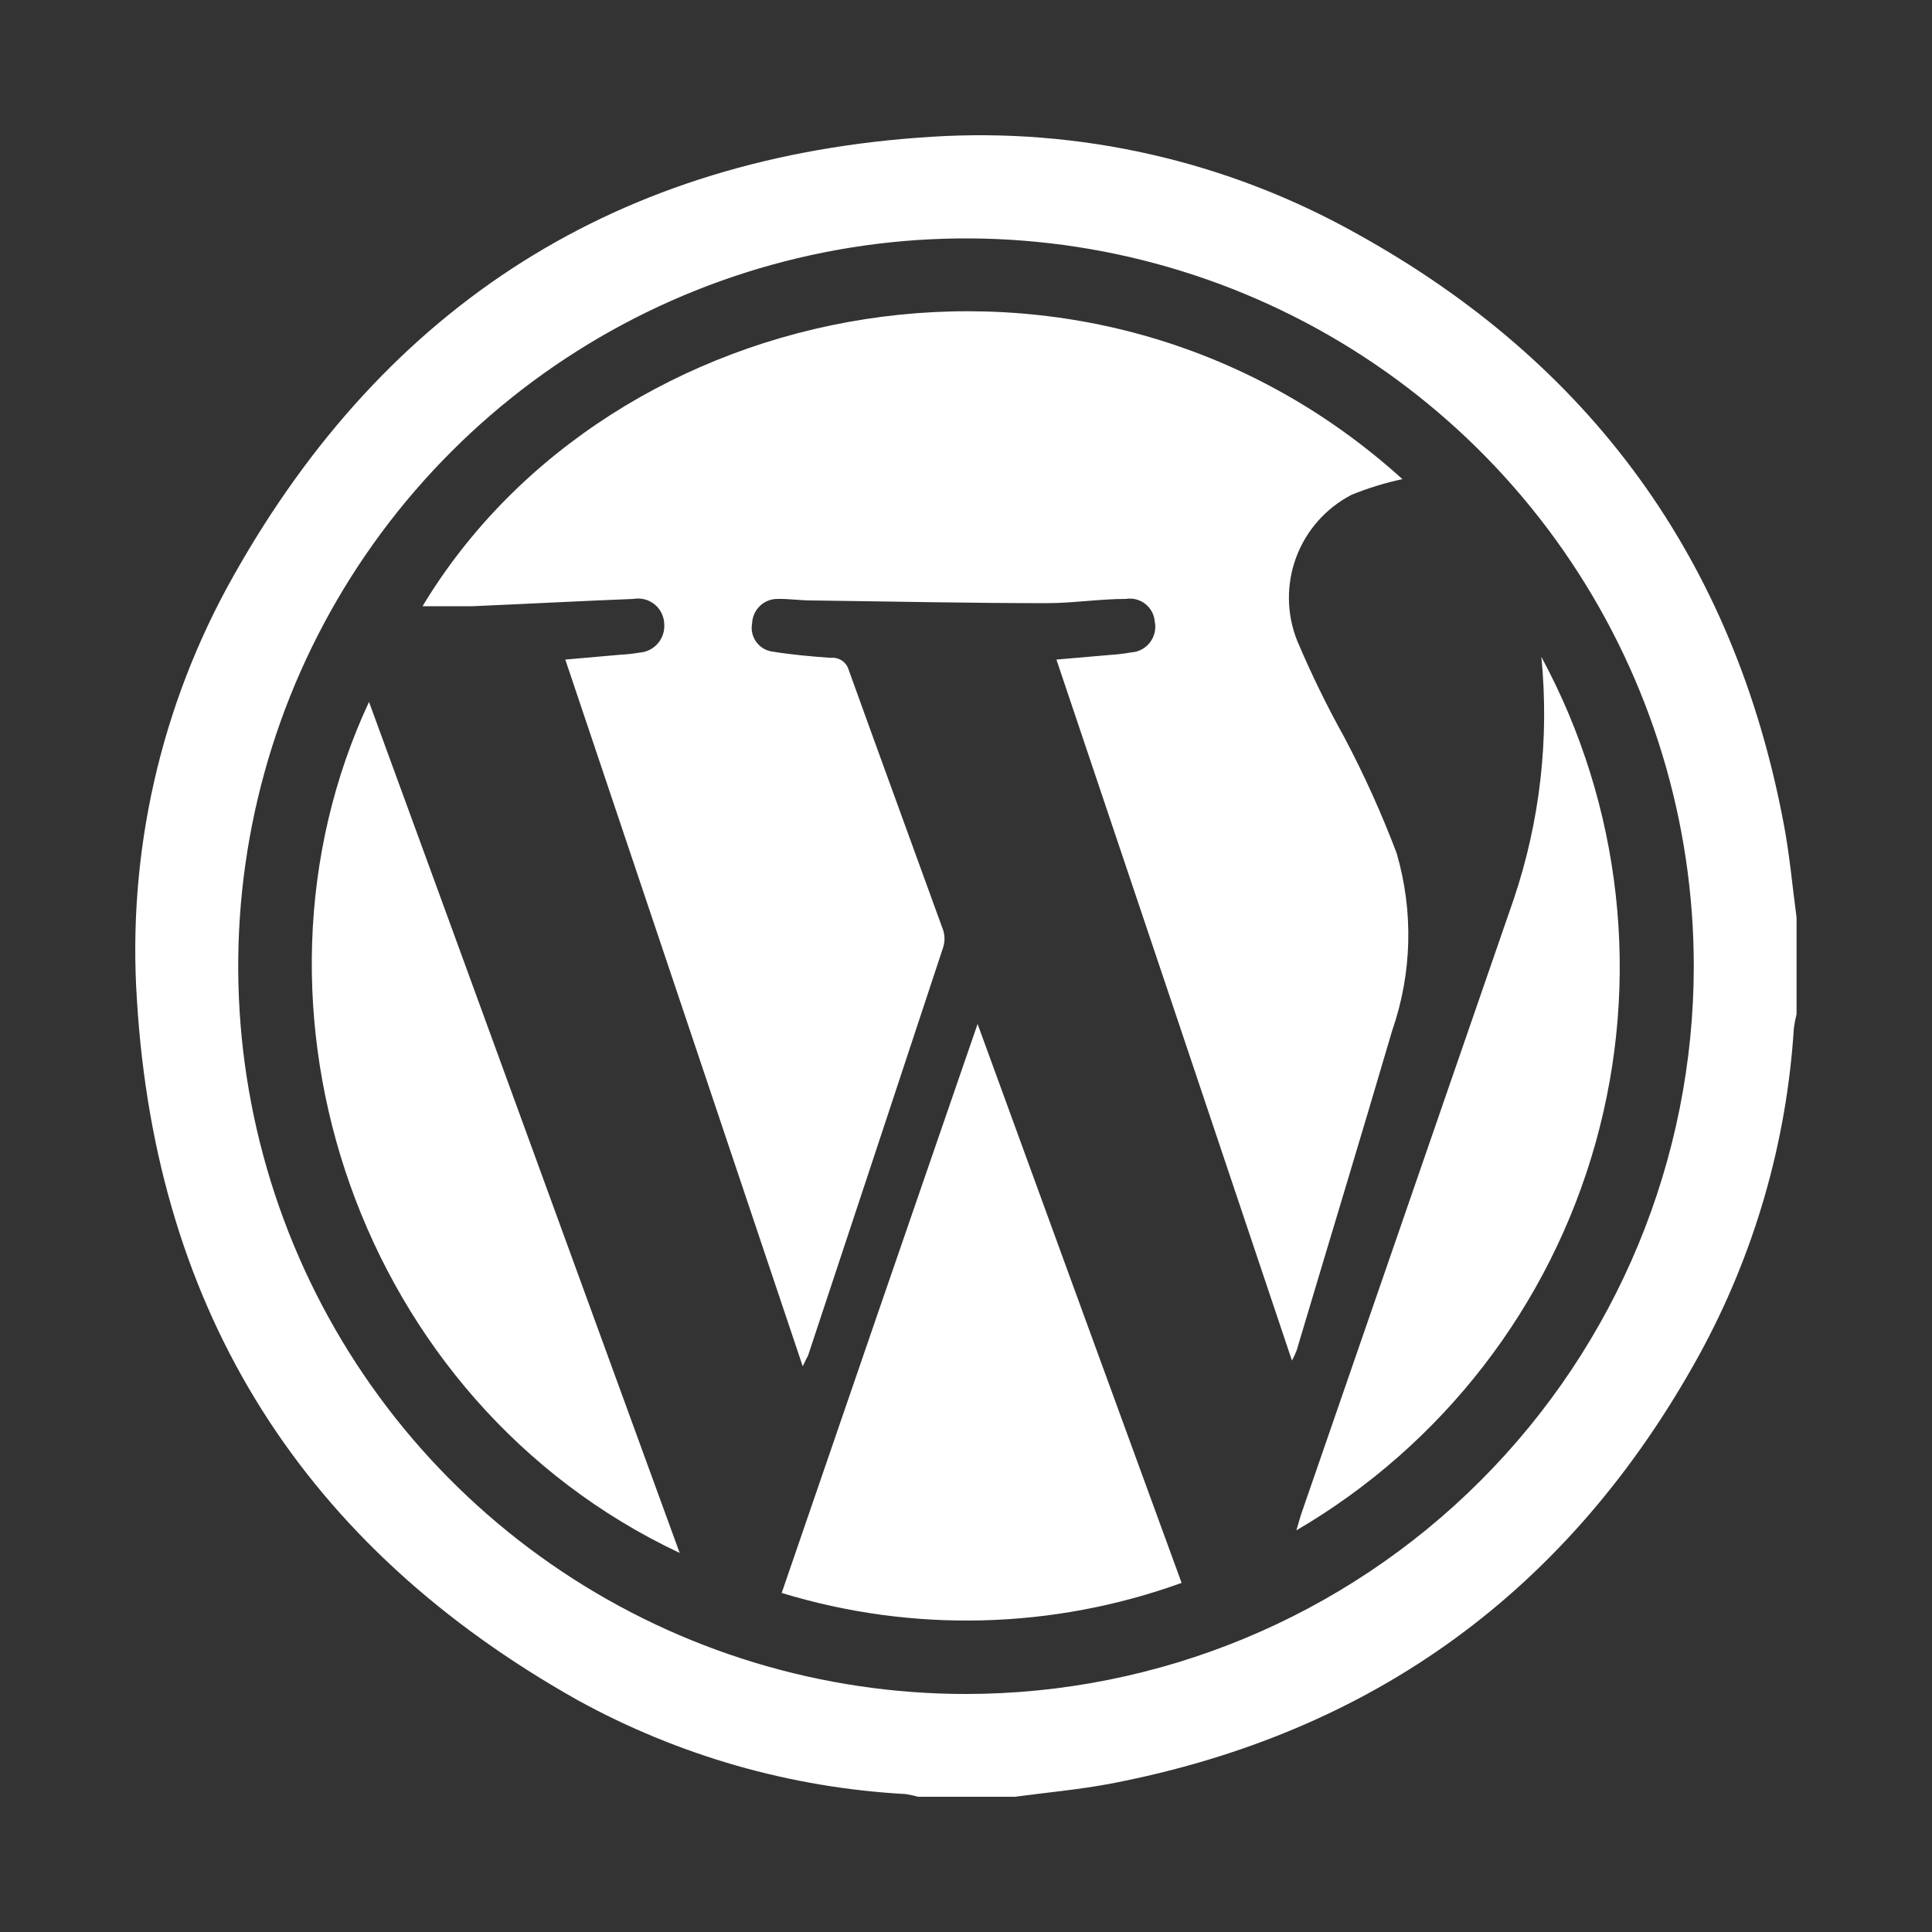 <svg width="87" height="87" viewBox="0 0 87 87" fill="none" xmlns="http://www.w3.org/2000/svg">
<rect x="0" y="0" width="87" height="87" fill="#333333" stroke="none"/>
<g id="Artboard 1 copy 6 2">
<path id="Vector" d="M45.692 80.91H41.342C41.157 80.857 40.968 80.817 40.777 80.788C35.601 80.504 30.555 79.059 26.013 76.56C13.72 69.653 7.038 59.16 6.168 45.066C5.721 38.399 7.233 31.745 10.518 25.926C17.4 13.685 27.901 7.03 41.934 6.16C48.6 5.735 55.246 7.246 61.074 10.51C71.636 16.348 78.082 25.23 80.318 37.071C80.588 38.472 80.71 39.898 80.901 41.317V45.667C80.849 45.876 80.808 46.088 80.779 46.302C80.454 51.465 78.996 56.494 76.508 61.031C70.688 71.593 61.857 78.048 50.016 80.319C48.59 80.588 47.137 80.719 45.692 80.91ZM76.273 43.5C76.271 37.019 74.348 30.683 70.745 25.295C67.143 19.907 62.024 15.707 56.036 13.228C50.047 10.749 43.458 10.101 37.101 11.367C30.744 12.632 24.905 15.754 20.323 20.338C15.741 24.922 12.62 30.762 11.356 37.118C10.092 43.476 10.742 50.065 13.223 56.053C15.703 62.041 19.904 67.159 25.293 70.759C30.683 74.36 37.019 76.282 43.5 76.282C52.192 76.277 60.527 72.822 66.672 66.675C72.817 60.528 76.271 52.192 76.273 43.5Z" fill="white"/>
<path id="Vector_2" d="M36.148 61.526C32.555 50.825 29.023 40.307 25.456 29.701L27.927 29.484C28.219 29.469 28.509 29.437 28.797 29.388C28.956 29.377 29.11 29.335 29.253 29.264C29.395 29.192 29.521 29.093 29.625 28.973C29.728 28.852 29.807 28.712 29.856 28.561C29.905 28.41 29.924 28.25 29.911 28.092C29.906 27.924 29.864 27.759 29.79 27.608C29.716 27.457 29.61 27.323 29.479 27.217C29.349 27.111 29.197 27.033 29.035 26.991C28.872 26.948 28.702 26.941 28.536 26.97C26.109 27.065 23.673 27.196 21.245 27.3C20.515 27.3 19.784 27.3 19.027 27.3C27.475 13.258 49.007 8.778 63.153 21.576C62.371 21.743 61.606 21.979 60.865 22.28C59.714 22.875 58.825 23.877 58.371 25.091C57.918 26.305 57.932 27.645 58.412 28.849C59.041 30.336 59.749 31.788 60.535 33.199C61.428 34.888 62.216 36.631 62.892 38.419C63.657 41.037 63.587 43.829 62.692 46.405C61.283 51.208 59.83 55.975 58.394 60.795C58.334 60.957 58.262 61.114 58.177 61.265C54.636 50.703 51.121 40.246 47.572 29.701L49.99 29.492C50.305 29.473 50.619 29.435 50.93 29.379C51.096 29.37 51.259 29.326 51.406 29.248C51.554 29.17 51.683 29.061 51.785 28.929C51.886 28.797 51.958 28.644 51.995 28.482C52.032 28.319 52.034 28.151 52 27.987C51.987 27.833 51.943 27.683 51.87 27.547C51.797 27.41 51.696 27.291 51.574 27.195C51.453 27.099 51.312 27.03 51.163 26.991C51.013 26.952 50.856 26.945 50.704 26.97C49.512 26.97 48.32 27.161 47.128 27.161C43.604 27.161 40.072 27.083 36.549 27.039C36.035 27.039 35.531 26.961 35.017 26.97C34.721 26.967 34.435 27.08 34.221 27.285C34.007 27.489 33.88 27.77 33.869 28.066C33.84 28.211 33.842 28.361 33.874 28.506C33.906 28.651 33.968 28.788 34.056 28.908C34.143 29.028 34.254 29.129 34.382 29.204C34.51 29.279 34.653 29.327 34.8 29.345C35.67 29.484 36.54 29.562 37.41 29.623C37.588 29.604 37.767 29.649 37.915 29.749C38.063 29.849 38.171 29.999 38.219 30.171C39.629 34.086 41.064 38.001 42.473 41.89C42.551 42.139 42.551 42.406 42.473 42.656C40.449 48.786 38.419 54.92 36.383 61.056C36.322 61.16 36.27 61.265 36.148 61.526Z" fill="white"/>
<path id="Vector_3" d="M35.2 71.732C38.115 63.241 41.038 54.749 44.022 46.11C47.119 54.61 50.164 62.945 53.209 71.279C47.413 73.374 41.094 73.533 35.2 71.732Z" fill="white"/>
<path id="Vector_4" d="M16.617 31.607C21.289 44.37 25.935 57.124 30.607 69.931C16.112 63.101 10.196 45.371 16.617 31.607Z" fill="white"/>
<path id="Vector_5" d="M69.409 29.58C73.031 36.286 73.906 44.138 71.847 51.477C69.789 58.816 64.959 65.068 58.377 68.913C58.473 68.6 58.525 68.391 58.594 68.182L68.165 40.49C69.348 36.983 69.772 33.264 69.409 29.58Z" fill="white"/>
</g>
</svg>
